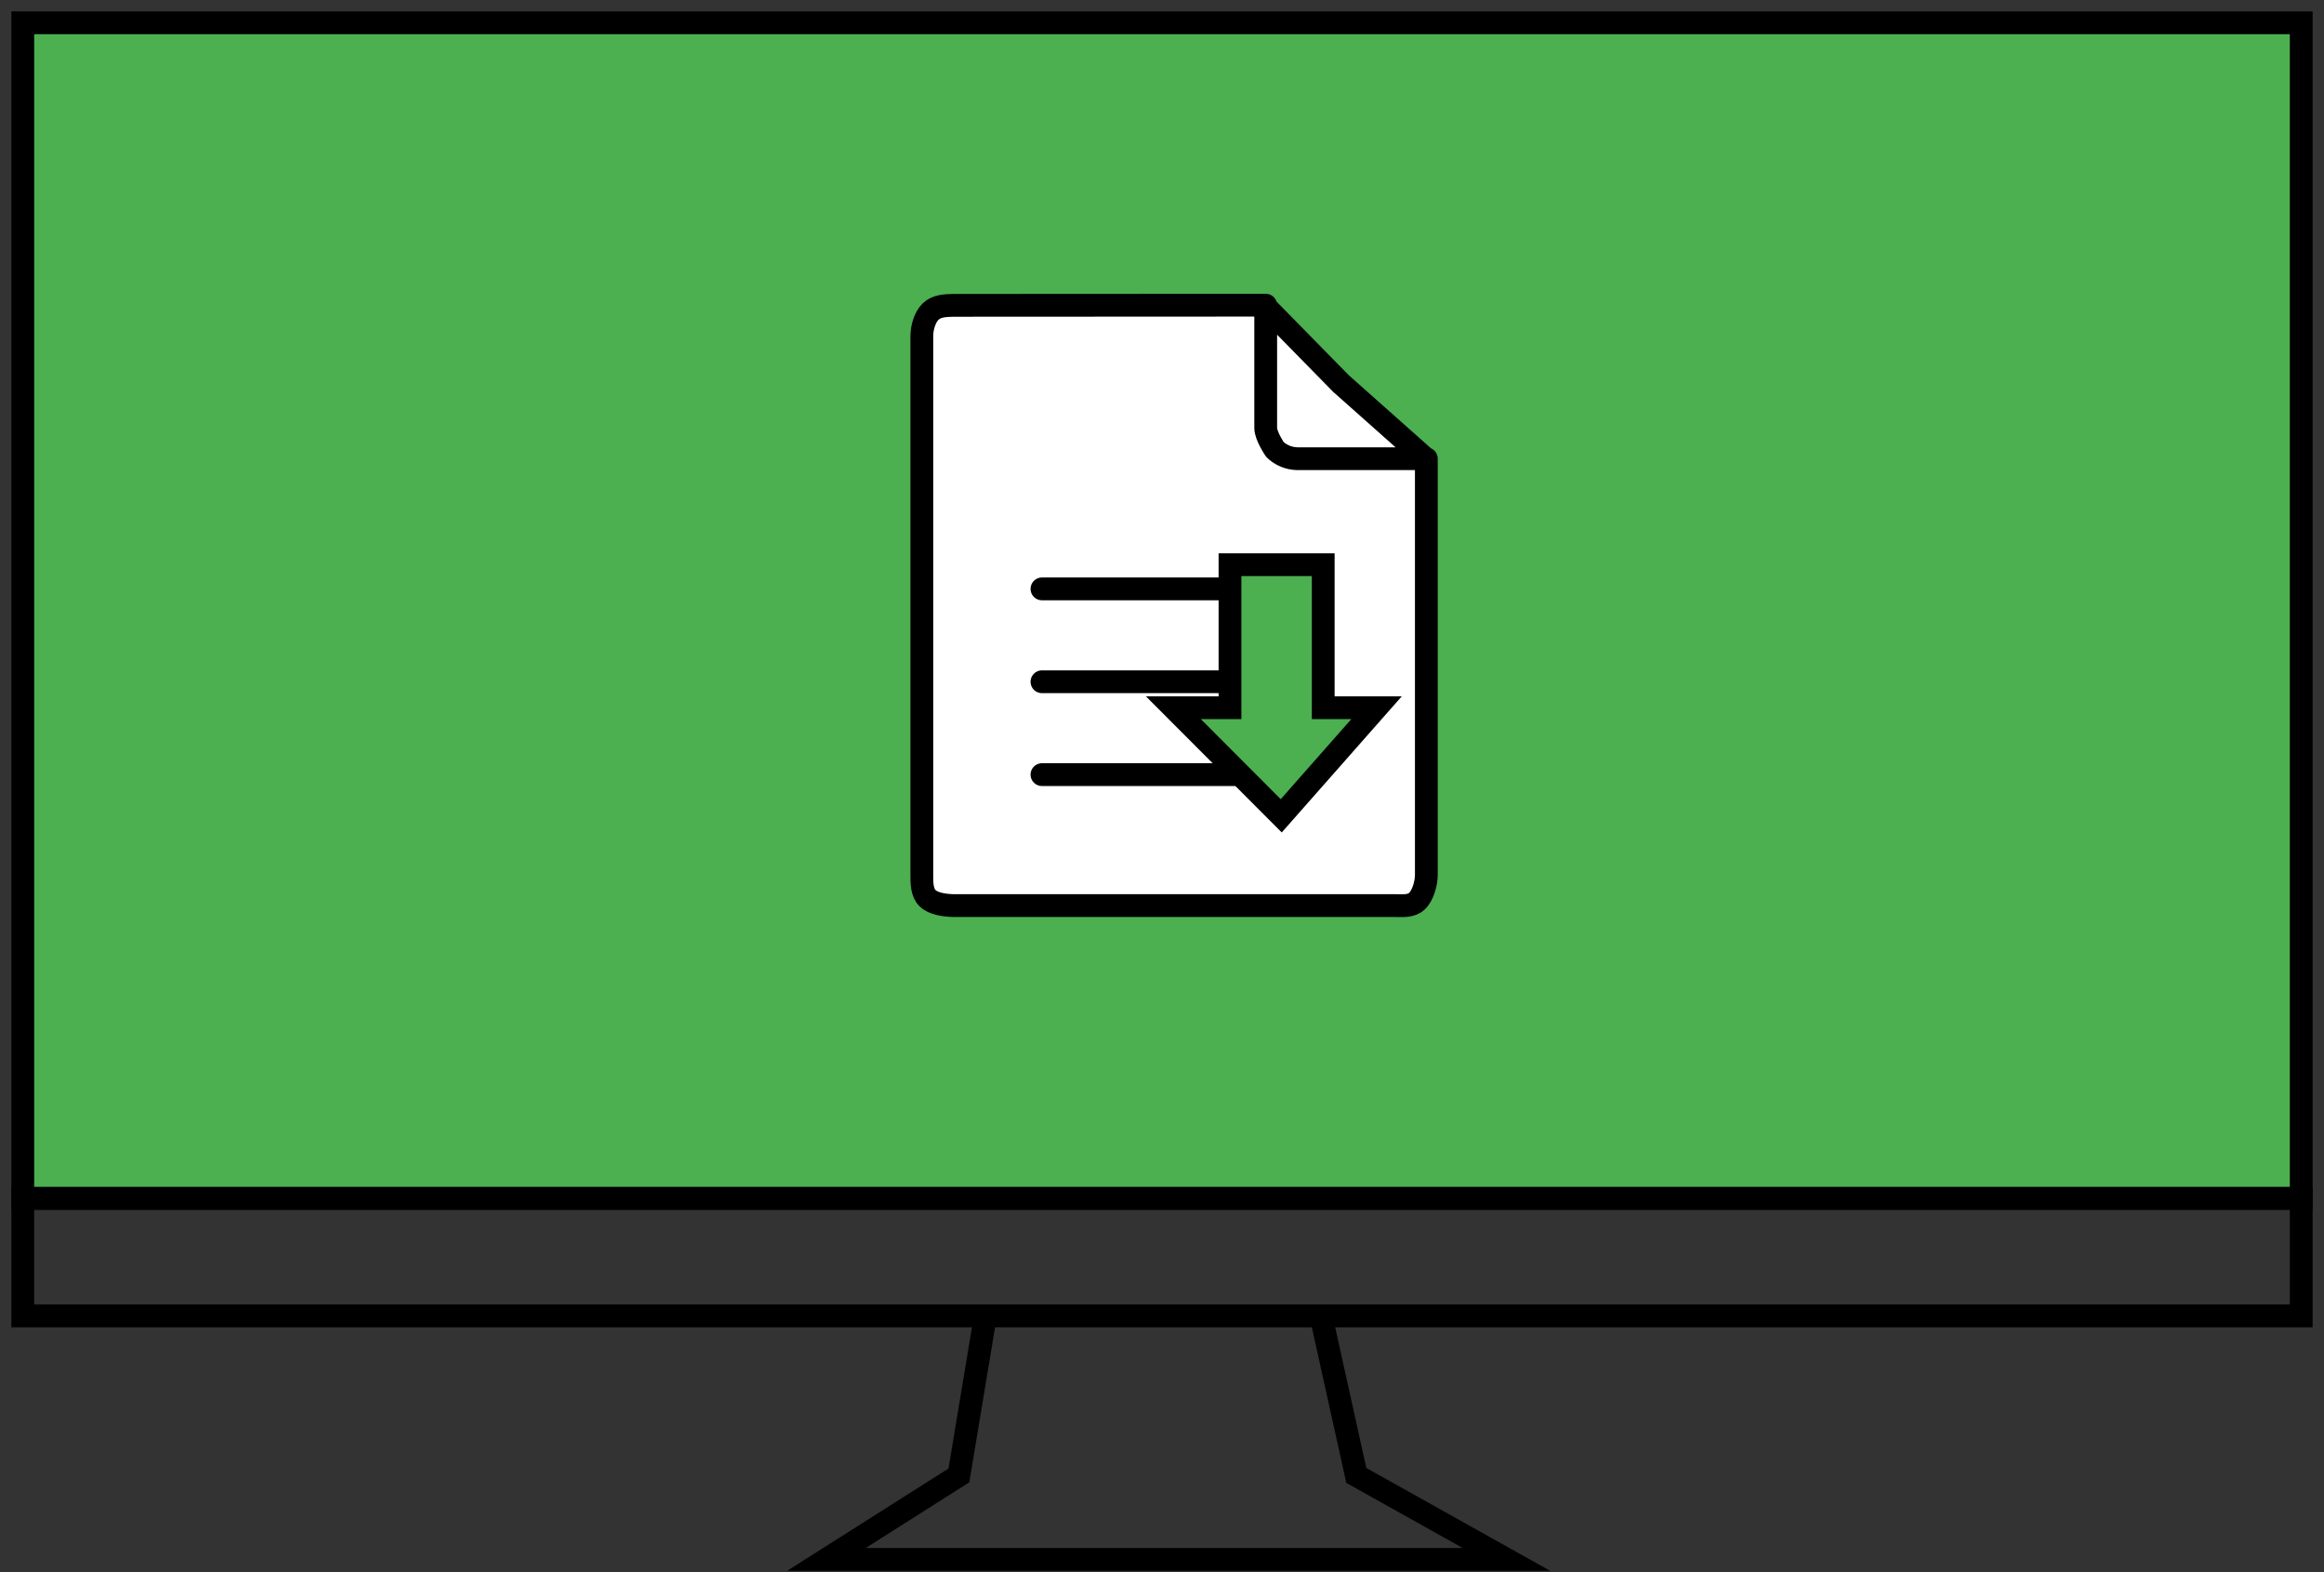 <svg width="102" height="69" viewBox="0 0 102 69" fill="none" xmlns="http://www.w3.org/2000/svg">
<rect x="0" y="0" width="102" height="69" fill="#333333" stroke="none"/>
<path d="M1 52.594V1H101V52.594H1Z" fill="#4CAF50" stroke="black"/>
<path d="M1 57.753V52.594H101V57.753H52.538H1Z" stroke="black"/>
<path d="M43.249 57.752L42.086 64.754L36.272 68.44H66.117L59.528 64.754L57.978 57.752" stroke="black"/>
<path d="M55.783 13.622L62.647 20.131L56.504 20.131L55.783 18.486L55.783 13.622Z" fill="white"/>
<path d="M41.841 13.401C41.471 13.41 41.101 13.424 40.843 13.676C40.584 13.928 40.459 14.397 40.459 14.748V38.397C40.459 38.748 40.455 39.17 40.713 39.422C40.971 39.674 41.471 39.735 41.84 39.744H61.185C61.561 39.744 61.927 39.799 62.193 39.546C62.459 39.293 62.602 38.754 62.602 38.397V20.132H56.934C56.564 20.123 56.212 19.977 55.954 19.725C55.954 19.725 55.552 19.136 55.552 18.784V13.394L41.841 13.401ZM55.488 13.401L58.856 16.834L62.567 20.132M45.731 25.845H57.295H45.731ZM45.731 33.997H57.295H45.731ZM45.731 29.921H57.295H45.731Z" fill="white"/>
<path d="M55.488 13.401L58.856 16.834L62.567 20.132M45.731 25.845H57.295M45.731 33.997H57.295M45.731 29.921H57.295M41.841 13.401C41.471 13.41 41.101 13.424 40.843 13.676C40.584 13.928 40.459 14.397 40.459 14.748V38.397C40.459 38.748 40.455 39.17 40.713 39.422C40.971 39.674 41.471 39.735 41.84 39.744H61.185C61.561 39.744 61.927 39.799 62.193 39.546C62.459 39.293 62.602 38.754 62.602 38.397V20.132H56.934C56.564 20.123 56.212 19.977 55.954 19.725C55.954 19.725 55.552 19.136 55.552 18.784V13.394L41.841 13.401Z" stroke="black" stroke-linecap="round" stroke-linejoin="round"/>
<path d="M53.984 31.061V24.783H58.076V31.061H60.416L56.233 35.805L51.499 31.061H53.984Z" fill="#4CAF50" stroke="black"/>
</svg>